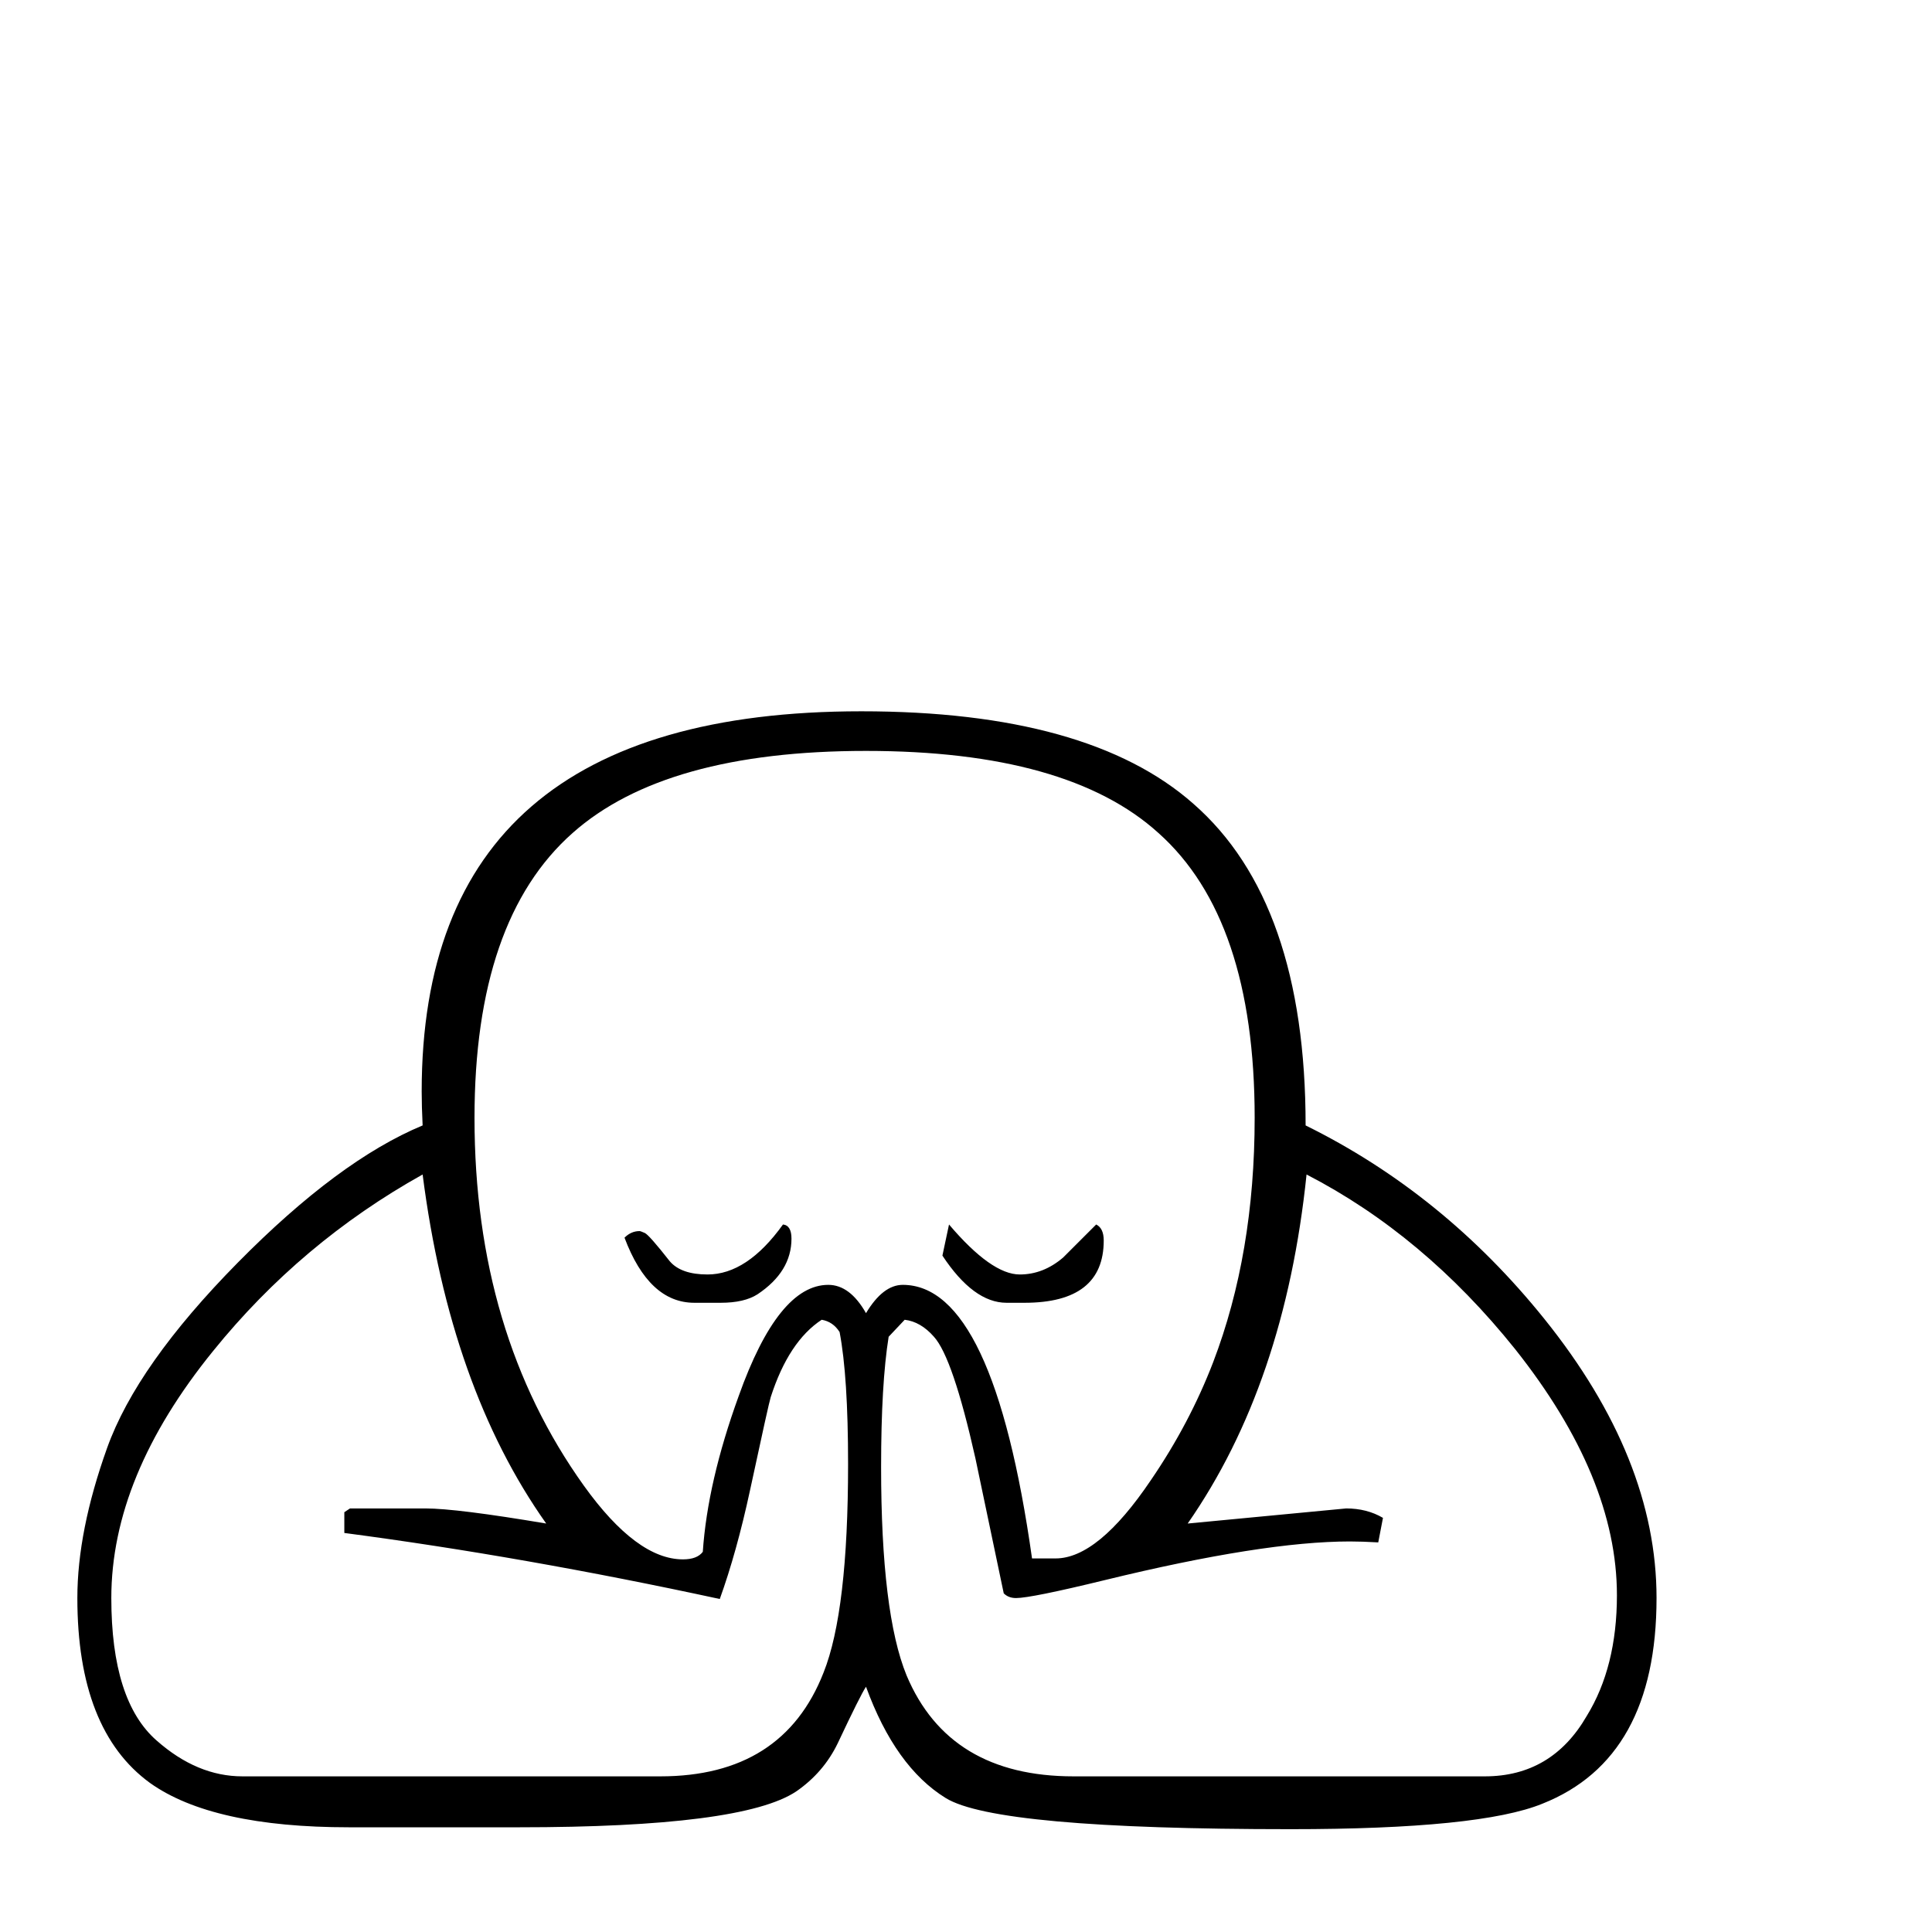 <?xml version="1.0" standalone="no"?>
<!DOCTYPE svg PUBLIC "-//W3C//DTD SVG 1.1//EN" "http://www.w3.org/Graphics/SVG/1.1/DTD/svg11.dtd" >
<svg viewBox="0 -442 2048 2048">
  <g transform="matrix(1 0 0 -1 0 1606)">
   <path fill="currentColor"
d="M1756 354q0 -170 -121 -218q-66 -27 -267 -27q-312 0 -365.5 33t-84.5 118q-6 -9 -30 -60q-15 -31 -44 -51q-57 -38 -294 -38h-180q-145 0 -211 47q-77 56 -77 196q0 71 31.5 159t138.5 196.5t196 145.5q-1 20 -1 36q0 403 466 403q241 0 352 -98q119 -104 119 -341
q146 -72 253 -205q119 -148 119 -296zM1714 357q0 125 -108 261q-97 121 -221 185q-23 -222 -126 -370q167 16 168 16q22 0 39 -10l-5 -26q-17 1 -30 1q-92 0 -260 -41q-78 -19 -94 -19q-8 0 -13 5q-15 72 -30 143q-24 107 -44 129q-14 16 -31 18l-17 -18q-8 -50 -8 -138
q0 -155 27 -221q45 -107 177 -107h436q71 0 108 64q32 52 32 128zM1330 863q0 211 -102 302q-96 87 -310 87q-213 0 -311 -87q-104 -92 -104 -302q0 -228 116 -390q56 -78 105 -78q15 0 21 8q5 74 38 165q42 118 95 118q23 0 40 -30q18 30 39 30q96 0 137 -290h25
q45 0 101 83q41 60 66 125q44 115 44 259zM899 496q0 93 -9 140q-7 11 -19 13q-35 -23 -54 -82q-2 -6 -22 -99q-14 -65 -32 -115q-208 45 -398 70v22l6 4h80q33 0 128 -16q-102 144 -131 370q-129 -72 -222 -187q-108 -133 -108 -262q0 -109 48 -151q43 -38 91 -38h443
q130 0 173 110q26 65 26 221zM1170 733q0 -66 -84 -66h-19q-35 0 -68 50l7 33q45 -53 75 -53q25 0 46 18l35 35q8 -4 8 -17zM839 735q0 -35 -36 -59q-14 -9 -39 -9h-28q-48 0 -74 69q7 7 16 7q1 0 5.5 -2t26.5 -30q12 -14 40 -14q42 0 80 53q9 -1 9 -15z" />
  </g>

</svg>
